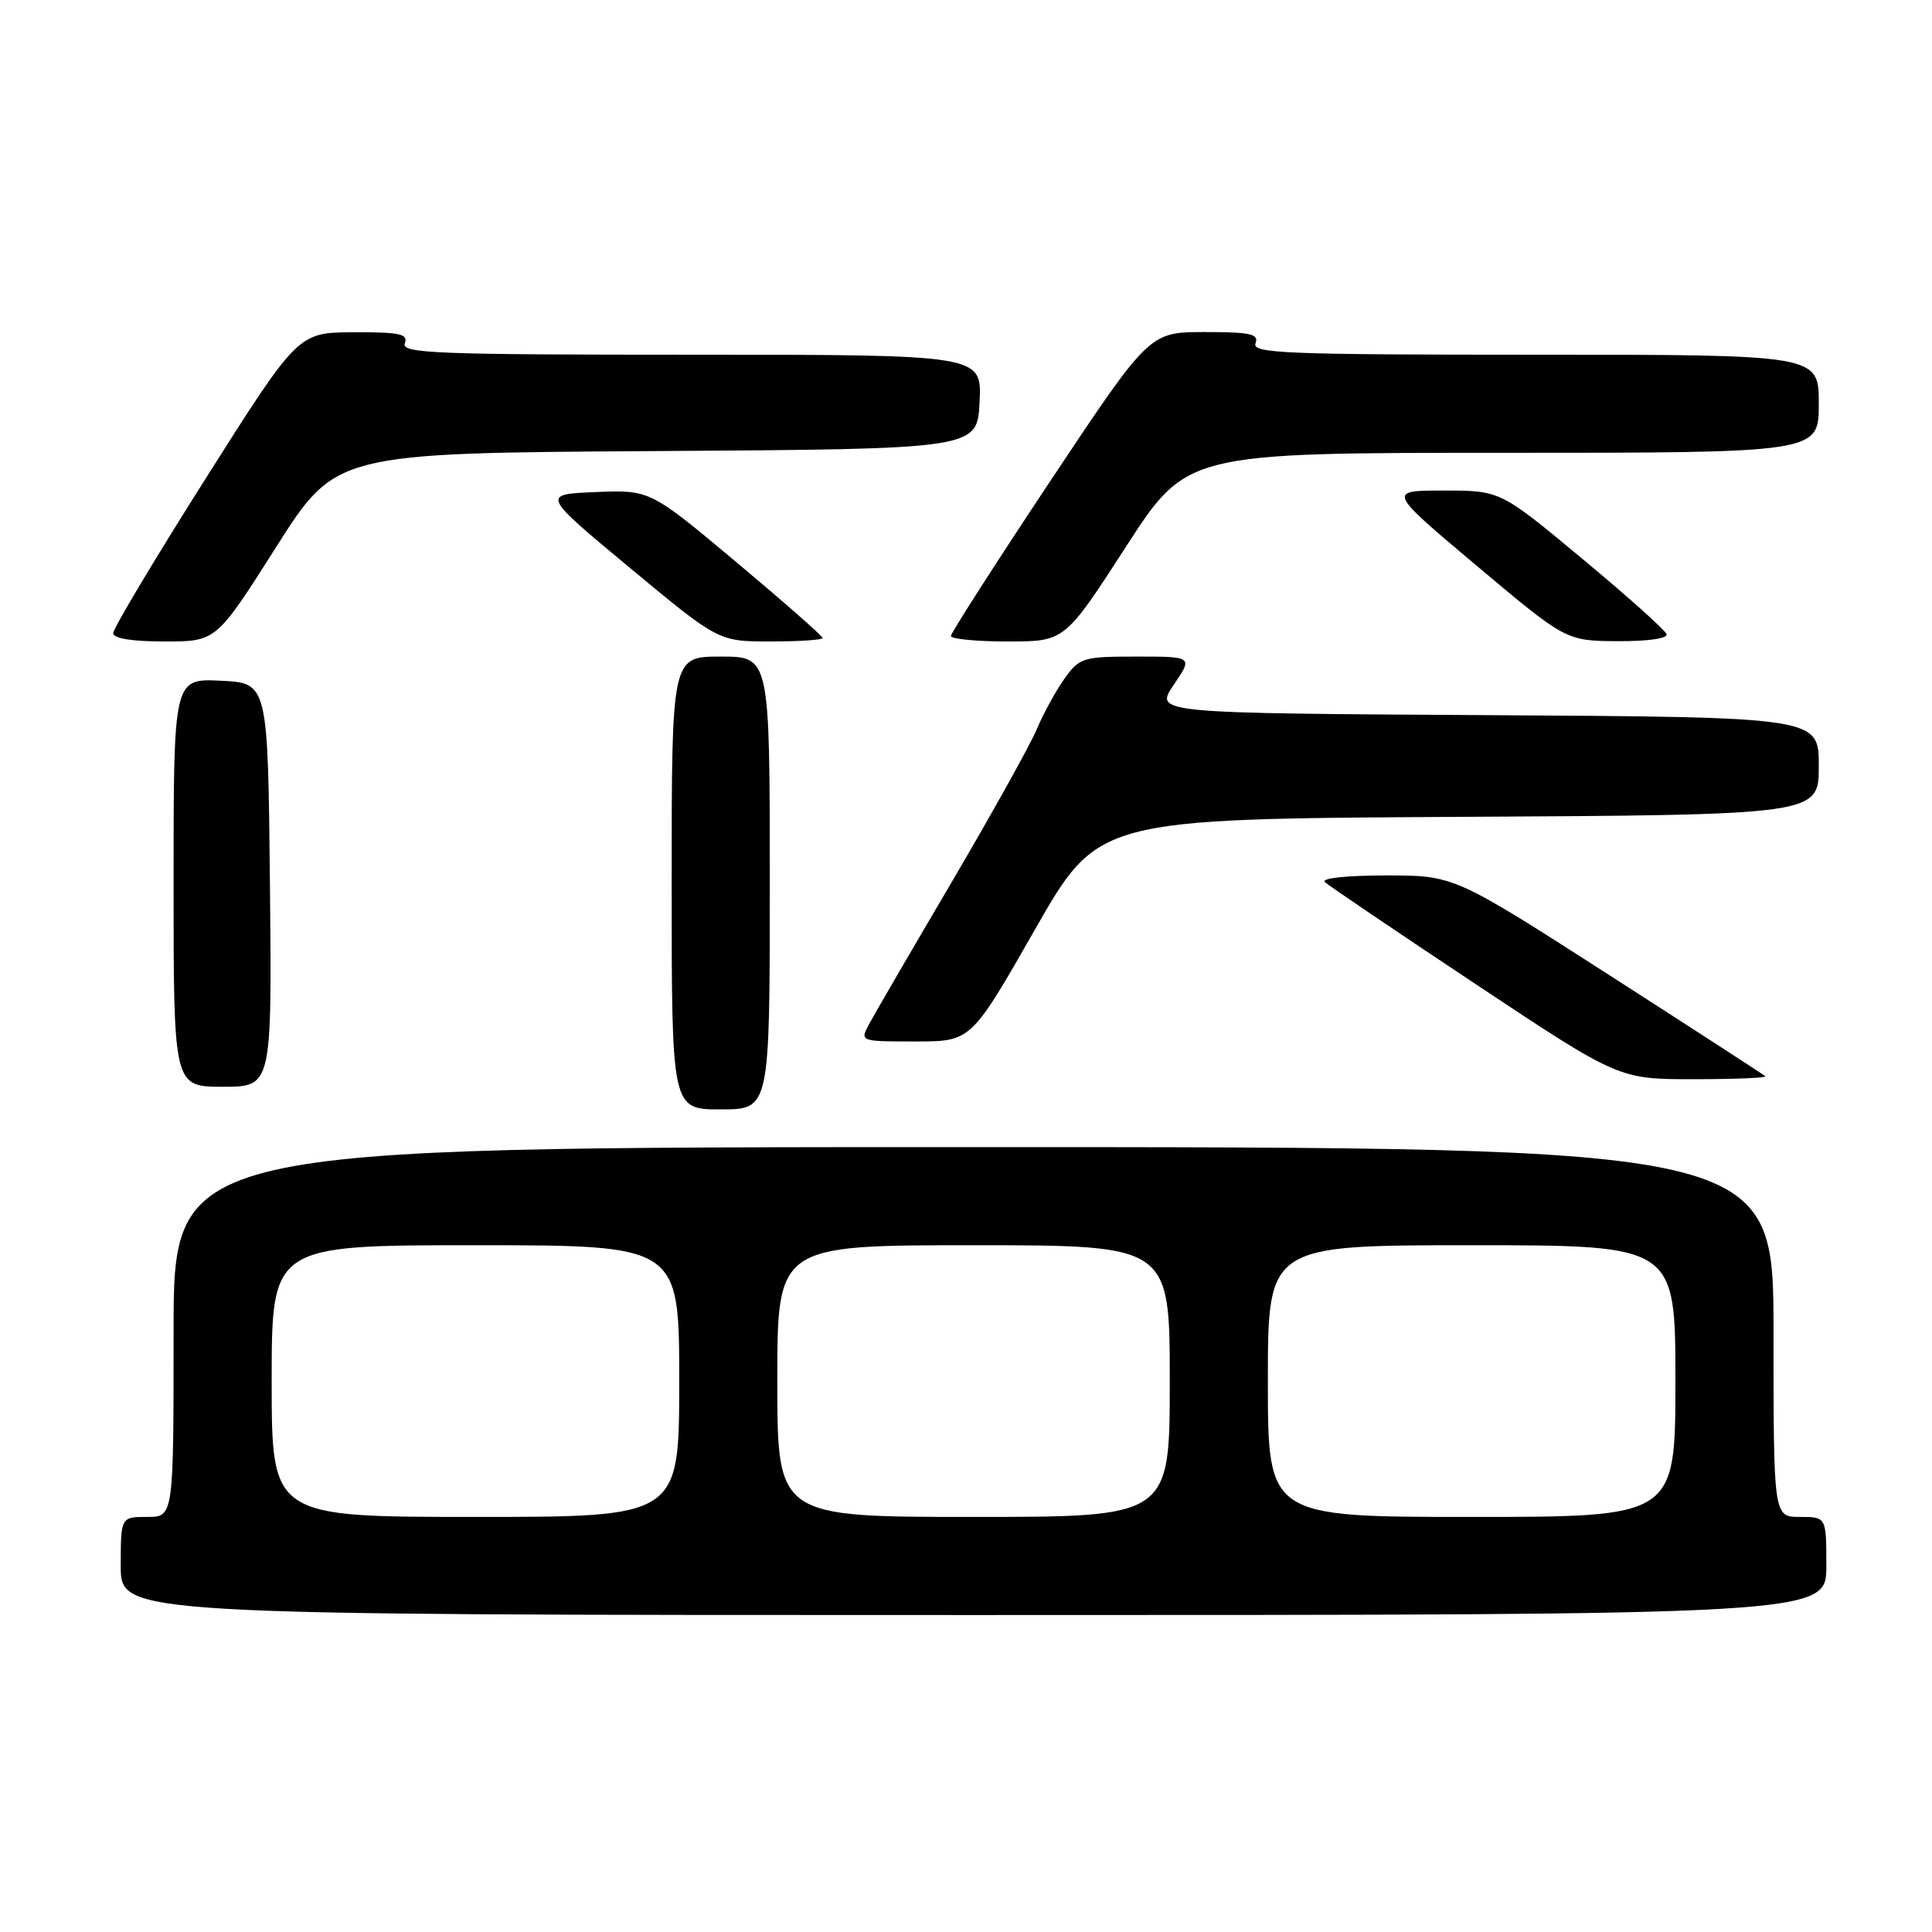 <?xml version="1.0" encoding="UTF-8" standalone="no"?>
<!DOCTYPE svg PUBLIC "-//W3C//DTD SVG 1.1//EN" "http://www.w3.org/Graphics/SVG/1.1/DTD/svg11.dtd" >
<svg xmlns="http://www.w3.org/2000/svg" xmlns:xlink="http://www.w3.org/1999/xlink" version="1.1" viewBox="0 0 256 256">
 <g >
 <path fill="currentColor"
d=" M 242.00 207.50 C 242.00 201.00 242.00 201.00 238.50 201.00 C 235.00 201.00 235.00 201.00 235.00 176.50 C 235.00 152.00 235.00 152.00 129.00 152.00 C 23.00 152.00 23.00 152.00 23.00 176.50 C 23.00 201.00 23.00 201.00 19.50 201.00 C 16.00 201.00 16.00 201.00 16.00 207.50 C 16.00 214.00 16.00 214.00 129.00 214.00 C 242.00 214.00 242.00 214.00 242.00 207.50 Z  M 102.00 117.00 C 102.00 87.00 102.00 87.00 95.50 87.00 C 89.00 87.00 89.00 87.00 89.00 117.00 C 89.00 147.00 89.00 147.00 95.50 147.00 C 102.00 147.00 102.00 147.00 102.00 117.00 Z  M 35.77 117.25 C 35.50 90.50 35.50 90.50 29.25 90.20 C 23.00 89.90 23.00 89.90 23.00 116.95 C 23.00 144.00 23.00 144.00 29.52 144.00 C 36.03 144.00 36.03 144.00 35.77 117.25 Z  M 233.92 142.61 C 233.69 142.40 224.31 136.32 213.09 129.11 C 192.67 116.00 192.67 116.00 183.64 116.00 C 178.40 116.00 175.00 116.37 175.55 116.88 C 176.07 117.36 185.05 123.44 195.50 130.38 C 214.49 143.00 214.49 143.00 224.41 143.00 C 229.87 143.00 234.15 142.82 233.92 142.61 Z  M 137.09 123.25 C 145.50 108.50 145.50 108.50 193.25 108.24 C 241.00 107.98 241.00 107.98 241.00 101.50 C 241.00 95.02 241.00 95.02 196.99 94.76 C 152.98 94.50 152.98 94.50 155.52 90.75 C 158.07 87.00 158.07 87.00 150.60 87.00 C 143.48 87.00 143.04 87.14 141.04 89.94 C 139.89 91.56 138.25 94.56 137.39 96.60 C 136.54 98.65 131.45 107.78 126.09 116.91 C 120.72 126.03 115.79 134.51 115.13 135.75 C 113.94 137.99 113.97 138.00 121.30 138.00 C 128.67 138.00 128.67 138.00 137.09 123.25 Z  M 36.57 72.52 C 44.50 60.03 44.50 60.03 87.00 59.77 C 129.50 59.50 129.50 59.50 129.80 53.25 C 130.10 47.00 130.10 47.00 91.58 47.00 C 57.75 47.00 53.13 46.82 53.64 45.50 C 54.12 44.25 52.99 44.00 46.86 44.03 C 39.50 44.05 39.50 44.05 27.25 63.41 C 20.51 74.06 15.00 83.28 15.00 83.89 C 15.00 84.60 17.48 85.00 21.82 85.00 C 28.65 85.00 28.65 85.00 36.57 72.52 Z  M 109.00 84.54 C 109.00 84.28 103.86 79.76 97.57 74.49 C 86.13 64.91 86.13 64.91 78.93 65.20 C 71.73 65.50 71.73 65.50 83.47 75.25 C 95.21 85.00 95.21 85.00 102.11 85.00 C 105.90 85.00 109.00 84.79 109.00 84.54 Z  M 149.16 72.50 C 157.24 60.00 157.24 60.00 199.12 60.00 C 241.00 60.00 241.00 60.00 241.00 53.50 C 241.00 47.00 241.00 47.00 203.39 47.00 C 170.38 47.00 165.86 46.82 166.36 45.50 C 166.84 44.25 165.71 44.00 159.62 44.00 C 152.30 44.00 152.30 44.00 139.15 63.77 C 131.92 74.65 126.00 83.88 126.00 84.27 C 126.00 84.67 129.39 85.00 133.54 85.00 C 141.08 85.00 141.08 85.00 149.16 72.50 Z  M 220.83 84.03 C 220.65 83.49 215.62 78.99 209.65 74.03 C 198.80 65.00 198.80 65.00 191.31 65.00 C 183.82 65.00 183.82 65.00 195.66 74.96 C 207.50 84.91 207.50 84.91 214.33 84.96 C 218.34 84.98 221.03 84.60 220.83 84.03 Z  M 36.00 183.00 C 36.00 165.00 36.00 165.00 63.00 165.00 C 90.00 165.00 90.00 165.00 90.00 183.00 C 90.00 201.00 90.00 201.00 63.00 201.00 C 36.00 201.00 36.00 201.00 36.00 183.00 Z  M 103.00 183.00 C 103.00 165.00 103.00 165.00 129.00 165.00 C 155.00 165.00 155.00 165.00 155.00 183.00 C 155.00 201.00 155.00 201.00 129.00 201.00 C 103.00 201.00 103.00 201.00 103.00 183.00 Z  M 168.00 183.00 C 168.00 165.00 168.00 165.00 195.00 165.00 C 222.00 165.00 222.00 165.00 222.00 183.00 C 222.00 201.00 222.00 201.00 195.00 201.00 C 168.00 201.00 168.00 201.00 168.00 183.00 Z "/>
</g>
</svg>